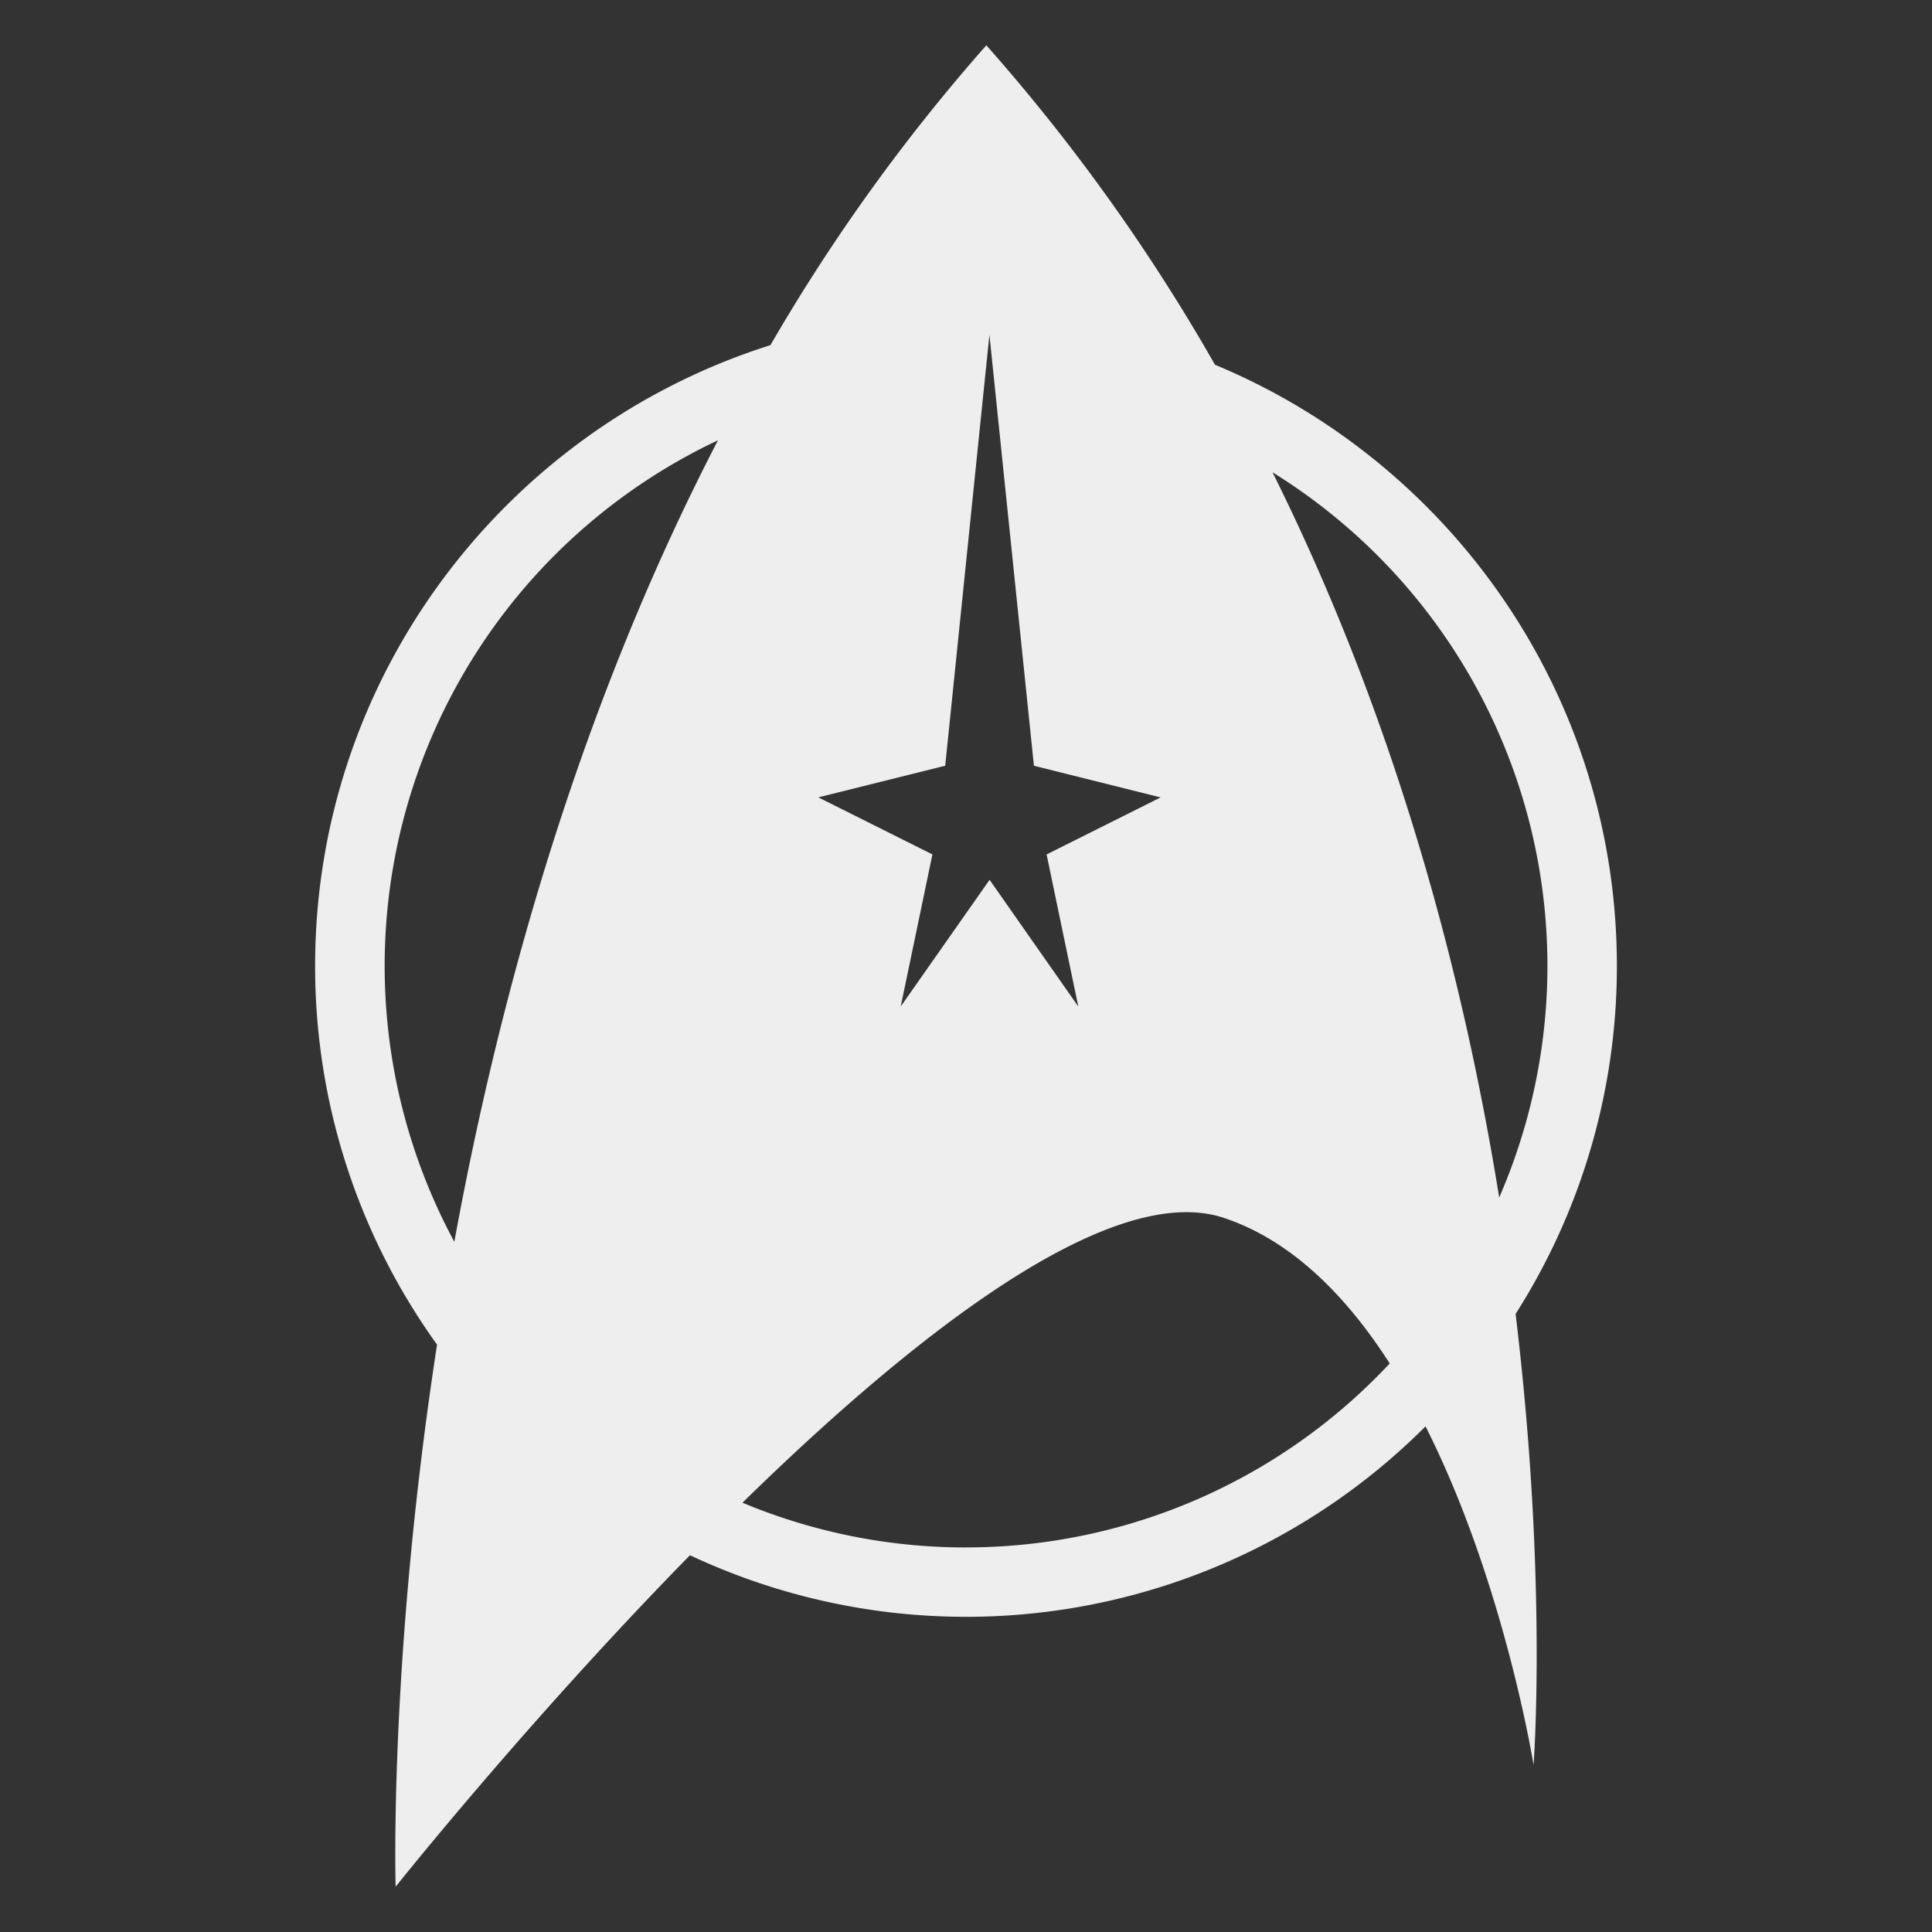 <svg id="Star_Trek_alt" data-name="Star Trek alt" xmlns="http://www.w3.org/2000/svg" viewBox="0 0 512 512"><rect x="0" y="0" width="512" height="512" fill="#333333" stroke="none"/><defs><style>.cls-1{fill:#eee;}</style></defs><title>star-trek</title><path class="cls-1" d="M428.49,256c0-71.75-44.05-133.39-106.51-159.34A504.59,504.59,0,0,0,261.39,12a495.44,495.44,0,0,0-57.22,79.47C134.3,113.53,83.51,178.94,83.51,256a171.53,171.53,0,0,0,32.31,100.34C103,439.67,104.85,500,104.85,500s34.72-43.67,78-87.85A172.12,172.12,0,0,0,377.78,378c20.9,41.41,28.63,89.74,28.63,89.74s3.76-48.94-4.76-119.53A171.37,171.37,0,0,0,428.49,256Zm-178-53.07L260.84,102l1.37-13.27,1.38,13.39L274,202.93l33.58,8.39-30.22,15.12,8.4,40.3-23.51-33.58L238.7,266.73l8.4-40.3-30.23-15.12ZM120.4,329.09a154,154,0,0,1,69.87-212.41C153.38,187.83,132.35,263.74,120.4,329.09Zm135.6,81a153.28,153.28,0,0,1-59.24-11.86c45.82-44.84,97.72-85.43,127.6-75.47,18,6,32.47,20.71,43.93,38.57A153.65,153.65,0,0,1,256,410.08Zm81.22-284.93a153.84,153.84,0,0,1,60.08,192.2C388,259.59,370.29,191.54,337.22,125.15Z"/></svg>